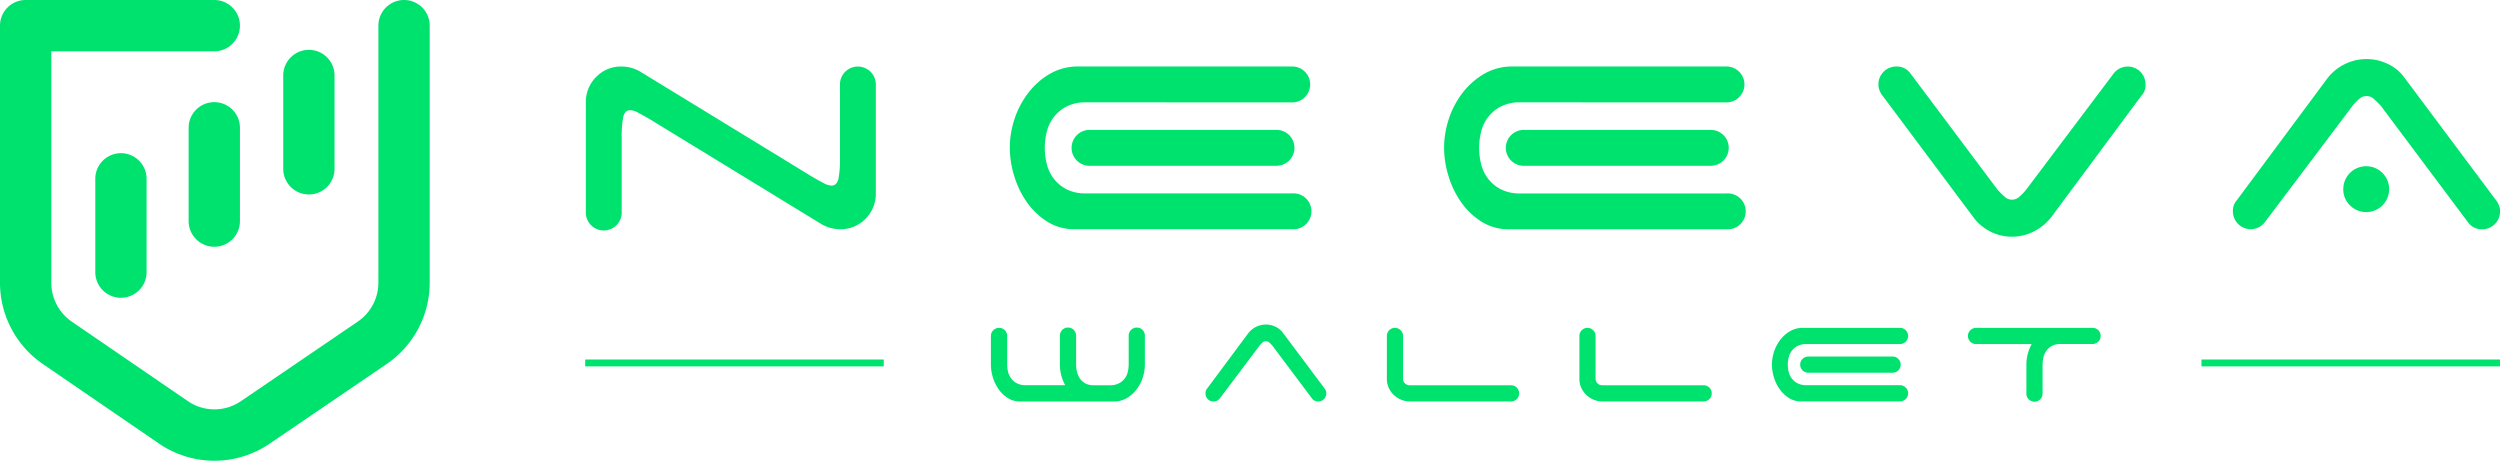 <svg id="Layer_2" data-name="Layer 2" xmlns="http://www.w3.org/2000/svg" width="187.542" height="34.563" viewBox="0 0 187.542 34.563">
  <g id="Camada_1" data-name="Camada 1">
    <path id="Caminho_69" data-name="Caminho 69" d="M16.085,34.563a7.38,7.38,0,0,1-4.177-1.3L3.217,27.309A7.39,7.39,0,0,1,0,21.209V1.924A1.924,1.924,0,0,1,1.924,0H16.075a1.924,1.924,0,0,1,0,3.849H3.849V21.208a3.541,3.541,0,0,0,1.54,2.923l8.691,5.952a3.524,3.524,0,0,0,4,.006l8.756-5.961A3.54,3.54,0,0,0,28.386,21.2V1.924a1.924,1.924,0,1,1,3.849,0V21.2A7.388,7.388,0,0,1,29,27.312l-8.756,5.96A7.377,7.377,0,0,1,16.085,34.563Z" transform="translate(0 0)" fill="#00e26e"/>
    <path id="Caminho_70" data-name="Caminho 70" d="M222.735,49.673a1.925,1.925,0,0,1-1.925-1.924v-7a1.924,1.924,0,1,1,3.849,0v7A1.924,1.924,0,0,1,222.735,49.673Z" transform="translate(-199.563 -35.085)" fill="#00e26e"/>
    <path id="Caminho_71" data-name="Caminho 71" d="M148.984,90.433a1.924,1.924,0,0,1-1.924-1.924v-7a1.924,1.924,0,1,1,3.849,0v7A1.924,1.924,0,0,1,148.984,90.433Z" transform="translate(-132.909 -71.922)" fill="#00e26e"/>
    <path id="Caminho_72" data-name="Caminho 72" d="M76.2,130.222A1.924,1.924,0,0,1,74.28,128.3v-7a1.924,1.924,0,0,1,3.849,0v7A1.924,1.924,0,0,1,76.2,130.222Z" transform="translate(-67.132 -107.884)" fill="#00e26e"/>
    <path id="Caminho_73" data-name="Caminho 73" d="M476.156,52.245a1.347,1.347,0,0,1,2.295.952v8.144a2.651,2.651,0,0,1-.77,1.932,2.58,2.58,0,0,1-1.918.783,2.761,2.761,0,0,1-1.455-.42L461.488,55.8q-.531-.307-.881-.49a1.33,1.33,0,0,0-.577-.182c-.28,0-.458.177-.532.532a7.943,7.943,0,0,0-.112,1.54v5.515a1.347,1.347,0,1,1-2.688,0V54.568a2.65,2.65,0,0,1,.77-1.931,2.578,2.578,0,0,1,1.918-.784,2.767,2.767,0,0,1,1.455.421l12.82,7.838q.531.307.881.49a1.326,1.326,0,0,0,.577.182q.42,0,.532-.532a8.028,8.028,0,0,0,.112-1.54V53.2A1.293,1.293,0,0,1,476.156,52.245Z" transform="translate(-412.749 -46.862)" fill="#00e26e"/>
    <path id="Caminho_74" data-name="Caminho 74" d="M793.013,54.507a3.128,3.128,0,0,0-1.582.35,2.922,2.922,0,0,0-.952.854A3,3,0,0,0,790,56.816a4.908,4.908,0,0,0,0,2.211,3,3,0,0,0,.475,1.106,2.922,2.922,0,0,0,.952.854,3.111,3.111,0,0,0,1.582.35h15.423a1.347,1.347,0,1,1,0,2.687H792.117a3.771,3.771,0,0,1-2.043-.56,5.331,5.331,0,0,1-1.526-1.443,6.808,6.808,0,0,1-.962-1.973,7.215,7.215,0,0,1-.336-2.128,6.918,6.918,0,0,1,.346-2.142,6.569,6.569,0,0,1,1.022-1.959,5.58,5.58,0,0,1,1.623-1.443,4.178,4.178,0,0,1,2.155-.56h16.039a1.347,1.347,0,1,1,0,2.694Zm15.2,2.463a1.347,1.347,0,0,1-.952,2.295H793.321a1.347,1.347,0,1,1,0-2.688H807.26a1.3,1.3,0,0,1,.952.393Z" transform="translate(-711.497 -46.829)" fill="#00e26e"/>
    <path id="Caminho_75" data-name="Caminho 75" d="M1131.6,54.507a3.127,3.127,0,0,0-1.582.35,2.915,2.915,0,0,0-.952.854,3,3,0,0,0-.475,1.106,4.906,4.906,0,0,0,0,2.213,3,3,0,0,0,.475,1.106,2.915,2.915,0,0,0,.952.854,3.114,3.114,0,0,0,1.582.35h15.422a1.347,1.347,0,1,1,0,2.687h-16.318a3.779,3.779,0,0,1-2.044-.56,5.328,5.328,0,0,1-1.525-1.443,6.814,6.814,0,0,1-.962-1.973,7.211,7.211,0,0,1-.336-2.128,6.886,6.886,0,0,1,.346-2.144,6.549,6.549,0,0,1,1.022-1.959,5.563,5.563,0,0,1,1.623-1.443,4.179,4.179,0,0,1,2.156-.56h16.038a1.347,1.347,0,1,1,0,2.694Zm15.2,2.463a1.347,1.347,0,0,1-.952,2.295h-13.944a1.347,1.347,0,1,1,0-2.688h13.939a1.3,1.3,0,0,1,.951.393Z" transform="translate(-1017.506 -46.829)" fill="#00e26e"/>
    <path id="Caminho_76" data-name="Caminho 76" d="M1482.06,52.368a1.336,1.336,0,0,1,2.38.84,1.154,1.154,0,0,1-.28.811l-.028.028-6.773,9.125a3.893,3.893,0,0,1-1.274,1.05,3.6,3.6,0,0,1-4.493-.962l-6.8-9.1a1.911,1.911,0,0,1-.28-.434,1.194,1.194,0,0,1-.112-.518,1.338,1.338,0,0,1,1.347-1.347,1.251,1.251,0,0,1,1.063.532l6.522,8.705a5.878,5.878,0,0,0,.49.49.815.815,0,0,0,1.2,0,3.654,3.654,0,0,0,.462-.49Z" transform="translate(-1323.487 -46.873)" fill="#00e26e"/>
    <path id="Caminho_77" data-name="Caminho 77" d="M1743.1,58.309a1.335,1.335,0,0,1-2.379-.839,1.155,1.155,0,0,1,.28-.812l6.8-9.153a3.708,3.708,0,0,1,2.939-1.455,3.631,3.631,0,0,1,1.6.364,3.26,3.26,0,0,1,1.231,1.007l6.8,9.1a1.942,1.942,0,0,1,.28.434,1.209,1.209,0,0,1,.112.518,1.338,1.338,0,0,1-1.347,1.347,1.25,1.25,0,0,1-1.064-.532l-6.518-8.708a6.149,6.149,0,0,0-.49-.49.813.813,0,0,0-1.2,0,3.531,3.531,0,0,0-.462.49ZM1749,55.79a1.721,1.721,0,1,1,.5,1.232A1.673,1.673,0,0,1,1749,55.79Z" transform="translate(-1573.215 -41.619)" fill="#00e26e"/>
    <path id="Caminho_78" data-name="Caminho 78" d="M772.746,255.54a.608.608,0,0,1,1.038.431v2.152a2.5,2.5,0,0,0,.057.5,1.36,1.36,0,0,0,.216.5,1.332,1.332,0,0,0,.43.385,1.423,1.423,0,0,0,.716.158h2.937a2.956,2.956,0,0,1-.3-.753,3.211,3.211,0,0,1-.1-.791v-2.15a.608.608,0,1,1,1.215,0v2.152a2.333,2.333,0,0,0,.057.494,1.542,1.542,0,0,0,.2.5,1.21,1.21,0,0,0,.405.393,1.268,1.268,0,0,0,.665.158h1.2a1.426,1.426,0,0,0,.708-.158,1.3,1.3,0,0,0,.437-.385,1.36,1.36,0,0,0,.215-.5,2.491,2.491,0,0,0,.057-.5v-2.154a.608.608,0,1,1,1.215,0v2.152a3.137,3.137,0,0,1-.158.969,2.956,2.956,0,0,1-.463.885,2.5,2.5,0,0,1-.734.652,1.89,1.89,0,0,1-.979.258h-7.013a1.712,1.712,0,0,1-.924-.253,2.4,2.4,0,0,1-.69-.652,3.082,3.082,0,0,1-.437-.892,3.271,3.271,0,0,1-.152-.962v-2.156A.59.59,0,0,1,772.746,255.54Z" transform="translate(-698.229 -230.768)" fill="#00e26e"/>
    <path id="Caminho_79" data-name="Caminho 79" d="M940.89,258.541a.6.6,0,0,1-1.076-.379.526.526,0,0,1,.126-.368l3.079-4.138a1.681,1.681,0,0,1,1.322-.656,1.645,1.645,0,0,1,.722.165,1.472,1.472,0,0,1,.557.456l3.079,4.114a.914.914,0,0,1,.126.192.548.548,0,0,1,.051.235.6.6,0,0,1-.607.607.564.564,0,0,1-.481-.241l-2.953-3.937a2.83,2.83,0,0,0-.221-.222.369.369,0,0,0-.545,0,1.709,1.709,0,0,0-.209.222Z" transform="translate(-849.38 -228.655)" fill="#00e26e"/>
    <path id="Caminho_80" data-name="Caminho 80" d="M1082.263,260.977a1.732,1.732,0,0,1-.925-.893,1.564,1.564,0,0,1-.139-.658V256.2a.6.6,0,0,1,.607-.608.6.6,0,0,1,.424.177.578.578,0,0,1,.184.431v3.227a.439.439,0,0,0,.145.329.47.47,0,0,0,.336.14h7.595a.608.608,0,1,1,0,1.215h-7.557A1.711,1.711,0,0,1,1082.263,260.977Z" transform="translate(-977.161 -230.996)" fill="#00e26e"/>
    <path id="Caminho_81" data-name="Caminho 81" d="M1232.363,260.977a1.737,1.737,0,0,1-.924-.893,1.549,1.549,0,0,1-.139-.658V256.2a.6.6,0,0,1,.607-.608.6.6,0,0,1,.424.177.577.577,0,0,1,.184.431v3.227a.439.439,0,0,0,.145.329.47.47,0,0,0,.336.14h7.6a.608.608,0,1,1,0,1.215h-7.558A1.71,1.71,0,0,1,1232.363,260.977Z" transform="translate(-1112.818 -230.996)" fill="#00e26e"/>
    <path id="Caminho_82" data-name="Caminho 82" d="M1384.016,256.774a1.408,1.408,0,0,0-.715.159,1.3,1.3,0,0,0-.43.385,1.341,1.341,0,0,0-.215.5,2.23,2.23,0,0,0,0,1,1.346,1.346,0,0,0,.215.5,1.316,1.316,0,0,0,.43.385,1.418,1.418,0,0,0,.715.158h6.976a.608.608,0,1,1,0,1.215h-7.38a1.707,1.707,0,0,1-.924-.253,2.393,2.393,0,0,1-.69-.652,3.053,3.053,0,0,1-.437-.892,3.271,3.271,0,0,1-.152-.962,3.135,3.135,0,0,1,.158-.968,2.956,2.956,0,0,1,.463-.886,2.523,2.523,0,0,1,.734-.652,1.888,1.888,0,0,1,.975-.253h7.253a.608.608,0,1,1,0,1.215Zm6.874,1.114a.608.608,0,0,1-.43,1.038h-6.3a.608.608,0,1,1,0-1.215h6.3A.584.584,0,0,1,1390.89,257.888Z" transform="translate(-1248.484 -230.964)" fill="#00e26e"/>
    <path id="Caminho_83" data-name="Caminho 83" d="M1543.592,255.585a.6.6,0,0,1,.608.608.57.57,0,0,1-.165.411.622.622,0,0,1-.393.193H1541.1a1.311,1.311,0,0,0-.627.184,1.218,1.218,0,0,0-.385.385,1.478,1.478,0,0,0-.193.494,2.611,2.611,0,0,0-.051.481v2.153a.608.608,0,1,1-1.215,0v-2.148a3.161,3.161,0,0,1,.1-.791,3.022,3.022,0,0,1,.3-.753h-4.152a.608.608,0,1,1,0-1.215Z" transform="translate(-1386.616 -230.991)" fill="#00e26e"/>
    <rect id="Retângulo_52" data-name="Retângulo 52" width="22.395" height="0.517" transform="translate(43.901 26.969)" fill="#00e26e"/>
    <rect id="Retângulo_53" data-name="Retângulo 53" width="22.395" height="0.517" transform="translate(165.147 26.969)" fill="#00e26e"/>
  </g>
</svg>
